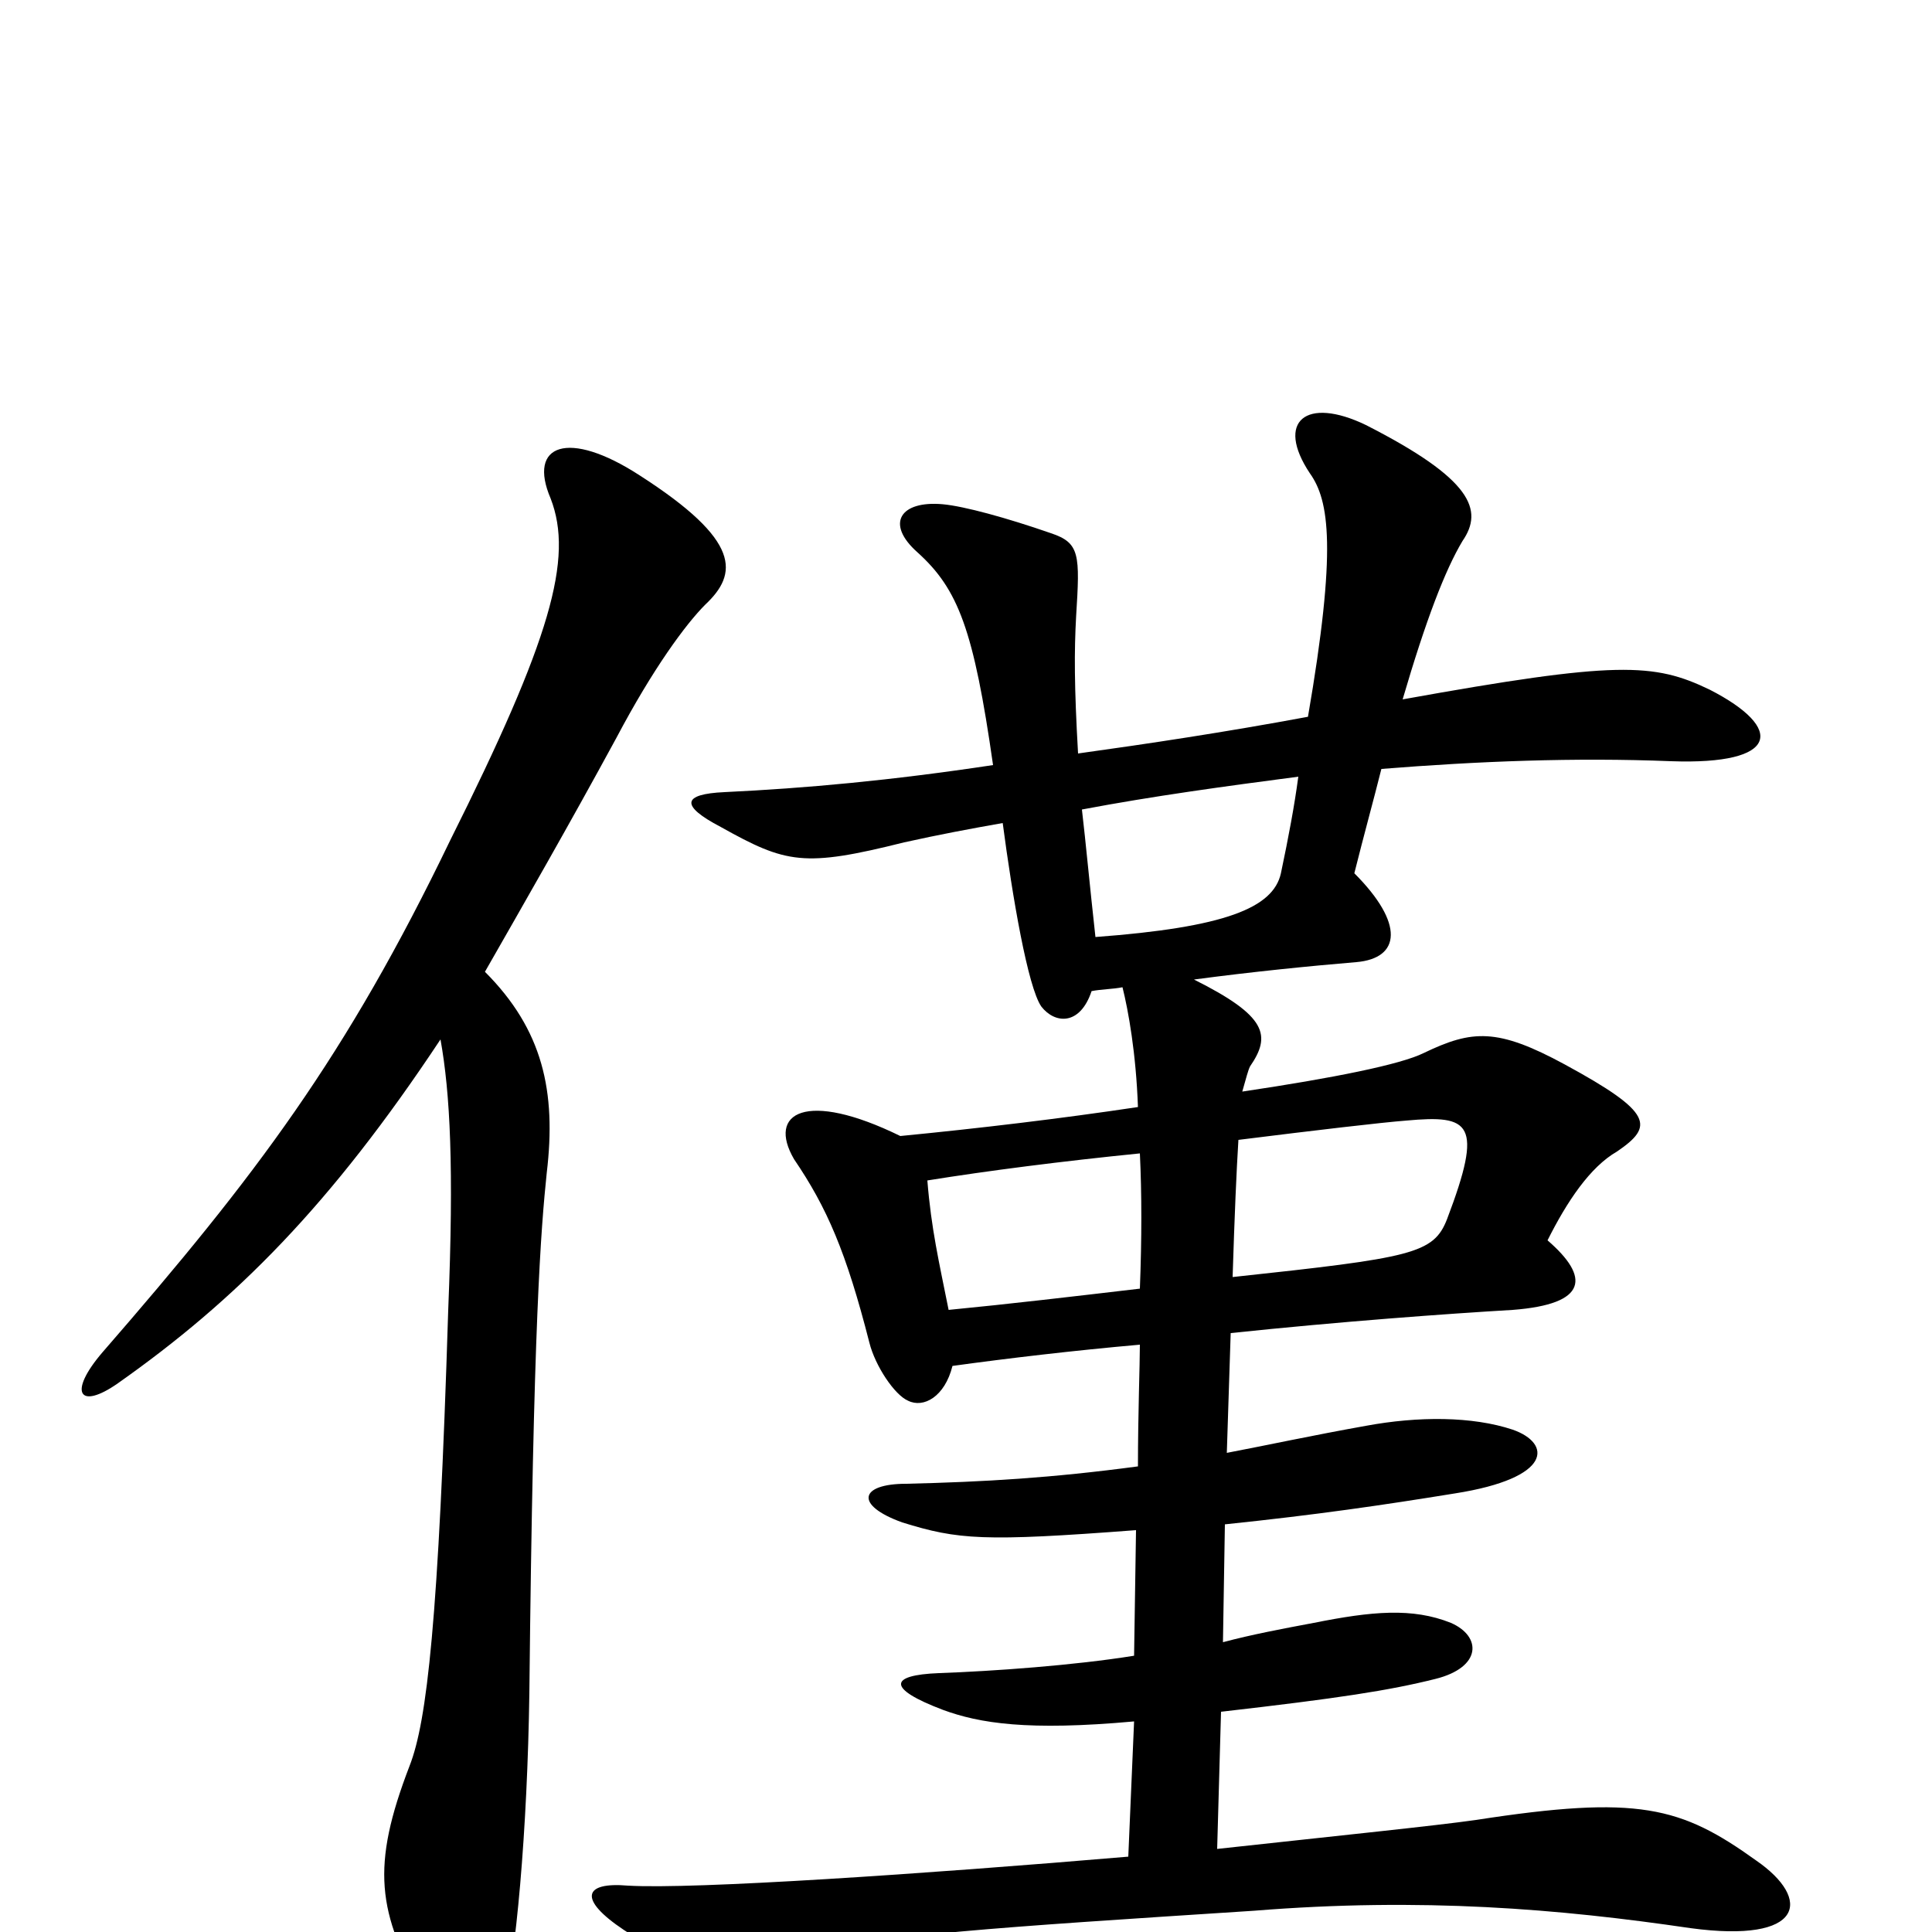 <svg xmlns="http://www.w3.org/2000/svg" viewBox="0 -1000 1000 1000">
	<path fill="#000000" d="M251 -497C271 -532 294 -572 319 -618C338 -654 355 -677 365 -687C382 -703 384 -720 331 -754C294 -778 273 -770 285 -742C297 -711 285 -669 233 -565C179 -453 133 -392 53 -300C35 -279 41 -270 61 -284C122 -327 171 -376 228 -462C233 -434 235 -396 232 -322C227 -161 221 -109 212 -86C192 -34 195 -10 220 33C239 67 253 66 260 40C267 15 273 -53 274 -124C276 -316 280 -364 283 -393C288 -435 281 -467 251 -497ZM672 -598C670 -583 667 -567 663 -548C659 -530 634 -520 567 -515C564 -542 562 -564 560 -581C597 -588 634 -593 672 -598ZM590 -304C590 -294 589 -268 589 -241C544 -235 510 -233 469 -232C445 -232 442 -221 467 -212C496 -203 509 -202 588 -208L587 -143C556 -138 514 -135 486 -134C460 -133 459 -126 488 -115C507 -108 532 -104 587 -109L584 -39C478 -30 359 -22 325 -24C302 -26 299 -17 323 -1C354 19 363 22 407 12C464 1 510 -2 649 -11C736 -18 807 -12 875 -2C934 6 938 -17 909 -37C870 -65 848 -71 764 -58C743 -55 694 -50 630 -43L632 -114C693 -121 719 -125 743 -131C767 -137 767 -153 751 -160C731 -168 710 -166 680 -160C664 -157 648 -154 633 -150L634 -211C682 -216 716 -221 753 -227C804 -235 803 -253 783 -260C762 -267 734 -267 707 -262C679 -257 656 -252 635 -248L637 -310C694 -316 749 -320 783 -322C822 -325 823 -339 801 -358C811 -378 823 -396 837 -404C856 -417 856 -424 810 -449C775 -468 762 -467 737 -455C725 -449 690 -442 643 -435C645 -442 646 -446 647 -448C658 -464 656 -474 618 -493C648 -497 678 -500 702 -502C725 -504 727 -522 701 -548C706 -568 711 -586 715 -602C765 -606 815 -608 865 -606C921 -604 924 -623 885 -643C856 -657 837 -658 726 -638C738 -679 748 -705 757 -720C768 -736 762 -752 707 -780C676 -795 660 -782 678 -755C688 -741 692 -716 677 -629C634 -621 594 -615 558 -610C556 -645 556 -663 557 -681C559 -713 559 -719 544 -724C521 -732 499 -738 488 -739C466 -741 458 -729 475 -714C496 -695 504 -674 514 -604C461 -596 417 -592 375 -590C353 -589 352 -583 373 -572C407 -553 416 -551 468 -564C486 -568 502 -571 519 -574C524 -536 532 -489 539 -479C546 -470 559 -469 565 -487C570 -488 576 -488 581 -489C584 -477 588 -455 589 -427C549 -421 507 -416 466 -412C417 -436 397 -424 411 -400C428 -375 438 -352 450 -305C453 -293 463 -278 470 -275C478 -271 489 -277 493 -293C522 -297 556 -301 590 -304ZM590 -333C556 -329 522 -325 491 -322C486 -347 482 -364 480 -389C511 -394 550 -399 590 -403C591 -382 591 -359 590 -333ZM641 -410C681 -415 715 -419 728 -420C761 -423 768 -419 749 -369C742 -351 731 -349 638 -339C639 -371 640 -394 641 -410Z"/>
</svg>